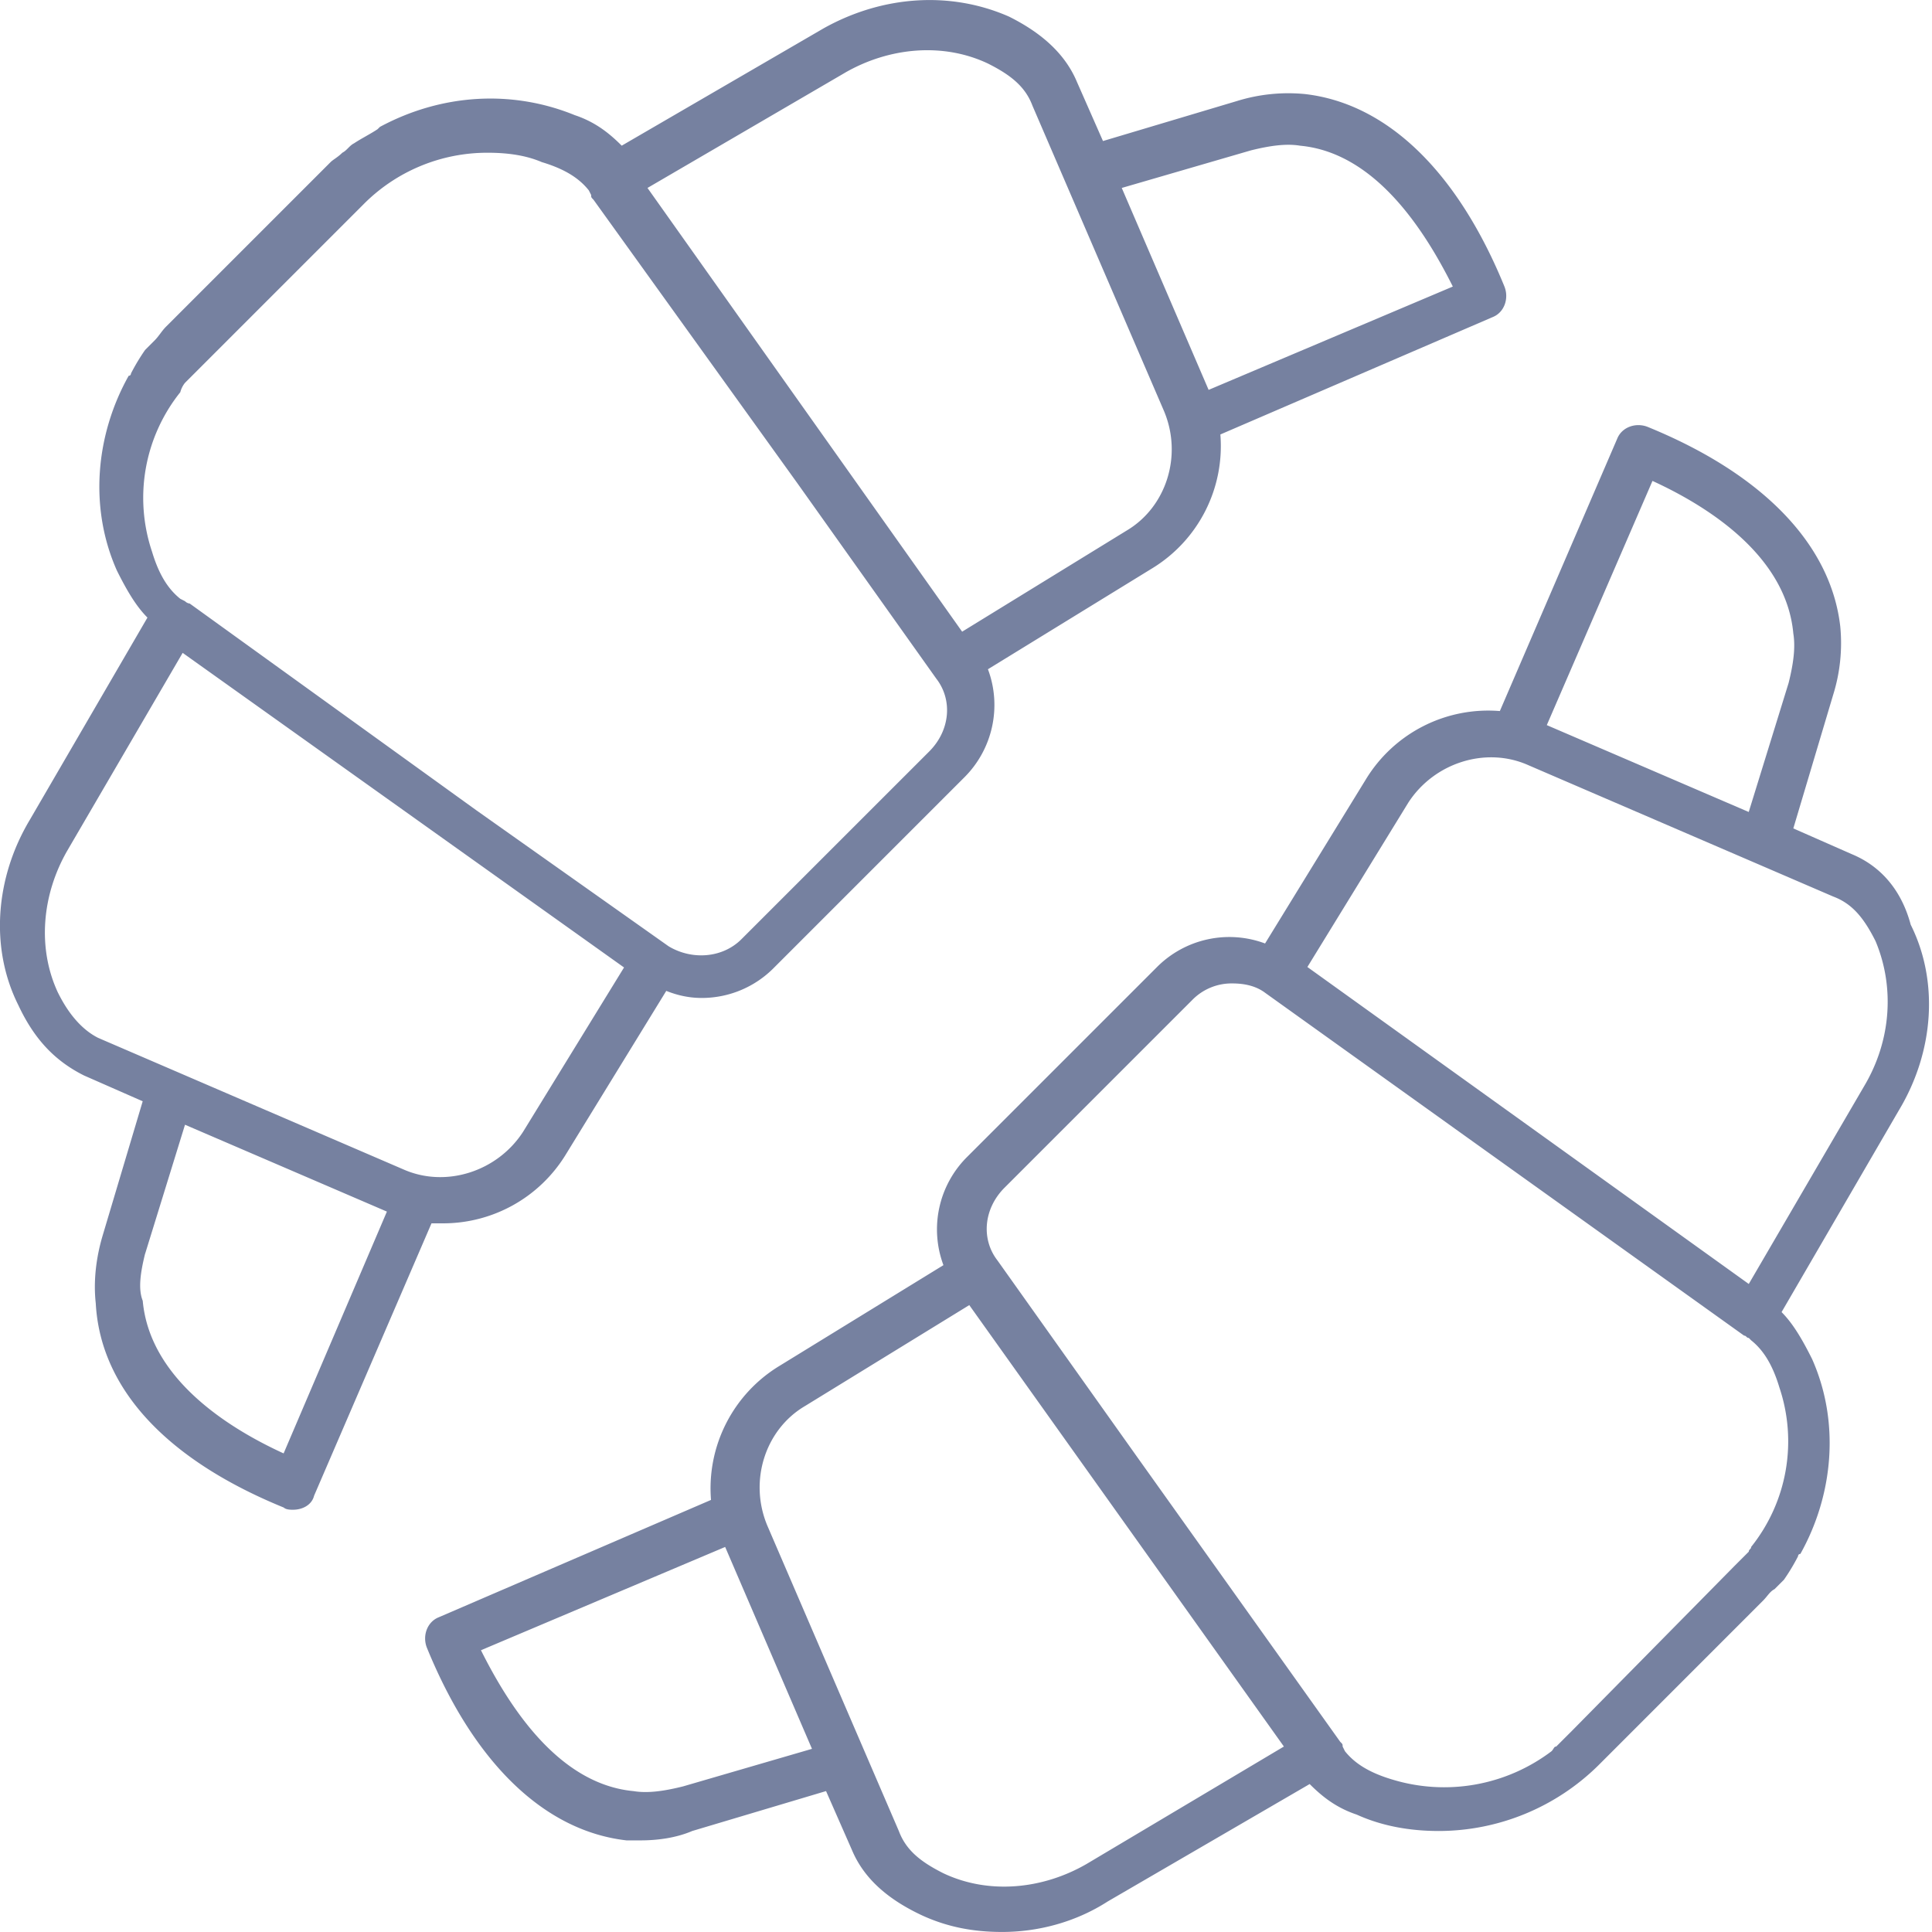 <svg width="50" height="50" fill="none" xmlns="http://www.w3.org/2000/svg"><path d="M7.34 39.012c.06.06.182.06.243.06.243 0 .486-.121.546-.364l3.038-7.048h.304a3.721 3.721 0 003.16-1.762l2.612-4.254c.304.122.608.183.912.183a2.62 2.62 0 001.883-.79l4.922-4.922c.73-.729.972-1.823.608-2.795l4.253-2.613a3.706 3.706 0 001.762-3.463l7.048-3.038c.304-.121.425-.486.304-.79-1.215-2.977-3.038-4.739-5.165-4.982a4.48 4.48 0 00-1.762.182L28.545 3.65l-.669-1.519c-.303-.729-.91-1.276-1.762-1.701-1.519-.668-3.28-.547-4.8.304L16.09 3.77c-.304-.304-.668-.608-1.215-.79-1.64-.669-3.463-.547-5.043.304l-.061.06c-.182.122-.425.243-.608.365-.121.06-.182.182-.303.243-.122.121-.244.182-.304.243L4.302 8.449c-.122.122-.183.243-.304.365l-.243.243a5.31 5.31 0 00-.365.607s0 .061-.06.061c-.851 1.52-1.034 3.403-.304 5.043.243.486.486.912.79 1.215L.776 21.21c-.911 1.519-1.033 3.342-.303 4.8.425.911.972 1.458 1.7 1.823l1.52.668-1.033 3.463c-.182.608-.243 1.216-.182 1.762.121 2.249 1.883 4.071 4.86 5.287zM4.788 9.907l.364-.364L9.405 5.29a4.507 4.507 0 013.22-1.337c.487 0 .973.06 1.398.243.608.182.972.425 1.215.73l.061.12c0 .061 0 .061.06.122l5.287 7.352 3.585 5.043c.425.547.364 1.337-.182 1.884l-4.861 4.86c-.486.487-1.276.548-1.884.183l-4.982-3.524-7.413-5.347s-.06 0-.121-.06l-.122-.062c-.304-.243-.547-.607-.73-1.215a4.374 4.374 0 01.73-4.132.648.648 0 01.122-.243zm27.585-6.015c.486-.121.911-.182 1.276-.121 1.944.182 3.22 2.187 3.95 3.645l-6.32 2.674-2.248-5.226 3.342-.972zM21.86 1.887c1.155-.668 2.552-.79 3.707-.243.607.304.972.608 1.154 1.094l3.403 7.899c.486 1.154.06 2.49-.973 3.098L24.9 16.348 16.757 4.864l5.104-2.977zM1.507 25.705C.96 24.551 1.08 23.153 1.75 22l2.977-5.104 11.423 8.142-2.613 4.253c-.668 1.033-2.005 1.458-3.099.972L2.54 26.86c-.364-.183-.729-.547-1.032-1.155zm2.248 6.745l1.033-3.342 5.225 2.248-2.673 6.258c-1.459-.668-3.464-1.944-3.646-3.95-.122-.303-.06-.728.06-1.215zM47.93 22.108l-1.519-.669 1.033-3.463a4.48 4.48 0 00.182-1.762c-.243-2.127-2.005-3.95-4.982-5.165-.304-.122-.668 0-.79.303l-3.038 7.05a3.706 3.706 0 00-3.463 1.761l-2.613 4.254a2.644 2.644 0 00-2.795.608l-4.922 4.922a2.645 2.645 0 00-.607 2.795l-4.253 2.613a3.706 3.706 0 00-1.762 3.463l-7.049 3.038c-.303.122-.425.487-.303.79 1.215 2.978 3.038 4.74 5.164 4.983h.365c.425 0 .911-.06 1.337-.243l3.463-1.033.668 1.52c.304.728.912 1.275 1.823 1.7.668.305 1.337.426 2.066.426.911 0 1.884-.243 2.734-.79l5.225-3.038c.304.304.669.608 1.216.79.668.304 1.397.425 2.126.425a5.892 5.892 0 004.132-1.701l4.253-4.254c.122-.121.182-.243.304-.304l.243-.243a5.31 5.31 0 00.365-.607s0-.061.06-.061c.851-1.52 1.033-3.403.304-5.044-.243-.486-.486-.911-.79-1.215l3.038-5.226c.912-1.519 1.033-3.342.304-4.8-.243-.912-.79-1.52-1.519-1.823zm-5.164-9.662c1.458.669 3.463 1.945 3.645 3.95.06.365 0 .79-.121 1.276l-1.033 3.342-5.226-2.248 2.735-6.32zM17.672 46.233c-.486.121-.91.182-1.275.121-1.945-.182-3.22-2.187-3.95-3.646l6.32-2.673 2.247 5.225-3.341.973zm10.451 2.005c-1.154.668-2.552.79-3.706.243-.608-.304-.972-.608-1.155-1.094l-3.402-7.9c-.486-1.154-.06-2.49.972-3.098l4.253-2.613L33.227 45.2l-5.104 3.038zm12.517-3.403l-.365.365c-.06 0-.06.06-.121.121a4.605 4.605 0 01-4.132.73c-.608-.183-.972-.426-1.215-.73l-.06-.121c0-.061 0-.061-.062-.122L29.4 37.665l-3.585-5.044c-.425-.547-.364-1.337.183-1.884l4.86-4.86a1.423 1.423 0 011.033-.426c.304 0 .608.06.851.243l4.922 3.524 7.473 5.348c.06 0 .06.06.122.06l.06.061c.304.243.547.608.73 1.216a4.374 4.374 0 01-.73 4.132c0 .06-.06.06-.06.121l-.365.365-4.253 4.314zm7.595-16.71l-2.977 5.104-11.423-8.203 2.612-4.254c.669-1.033 2.005-1.458 3.1-.972l7.898 3.403c.486.182.79.547 1.094 1.154.486 1.155.425 2.552-.304 3.768z" fill="#7681A0"/></svg>